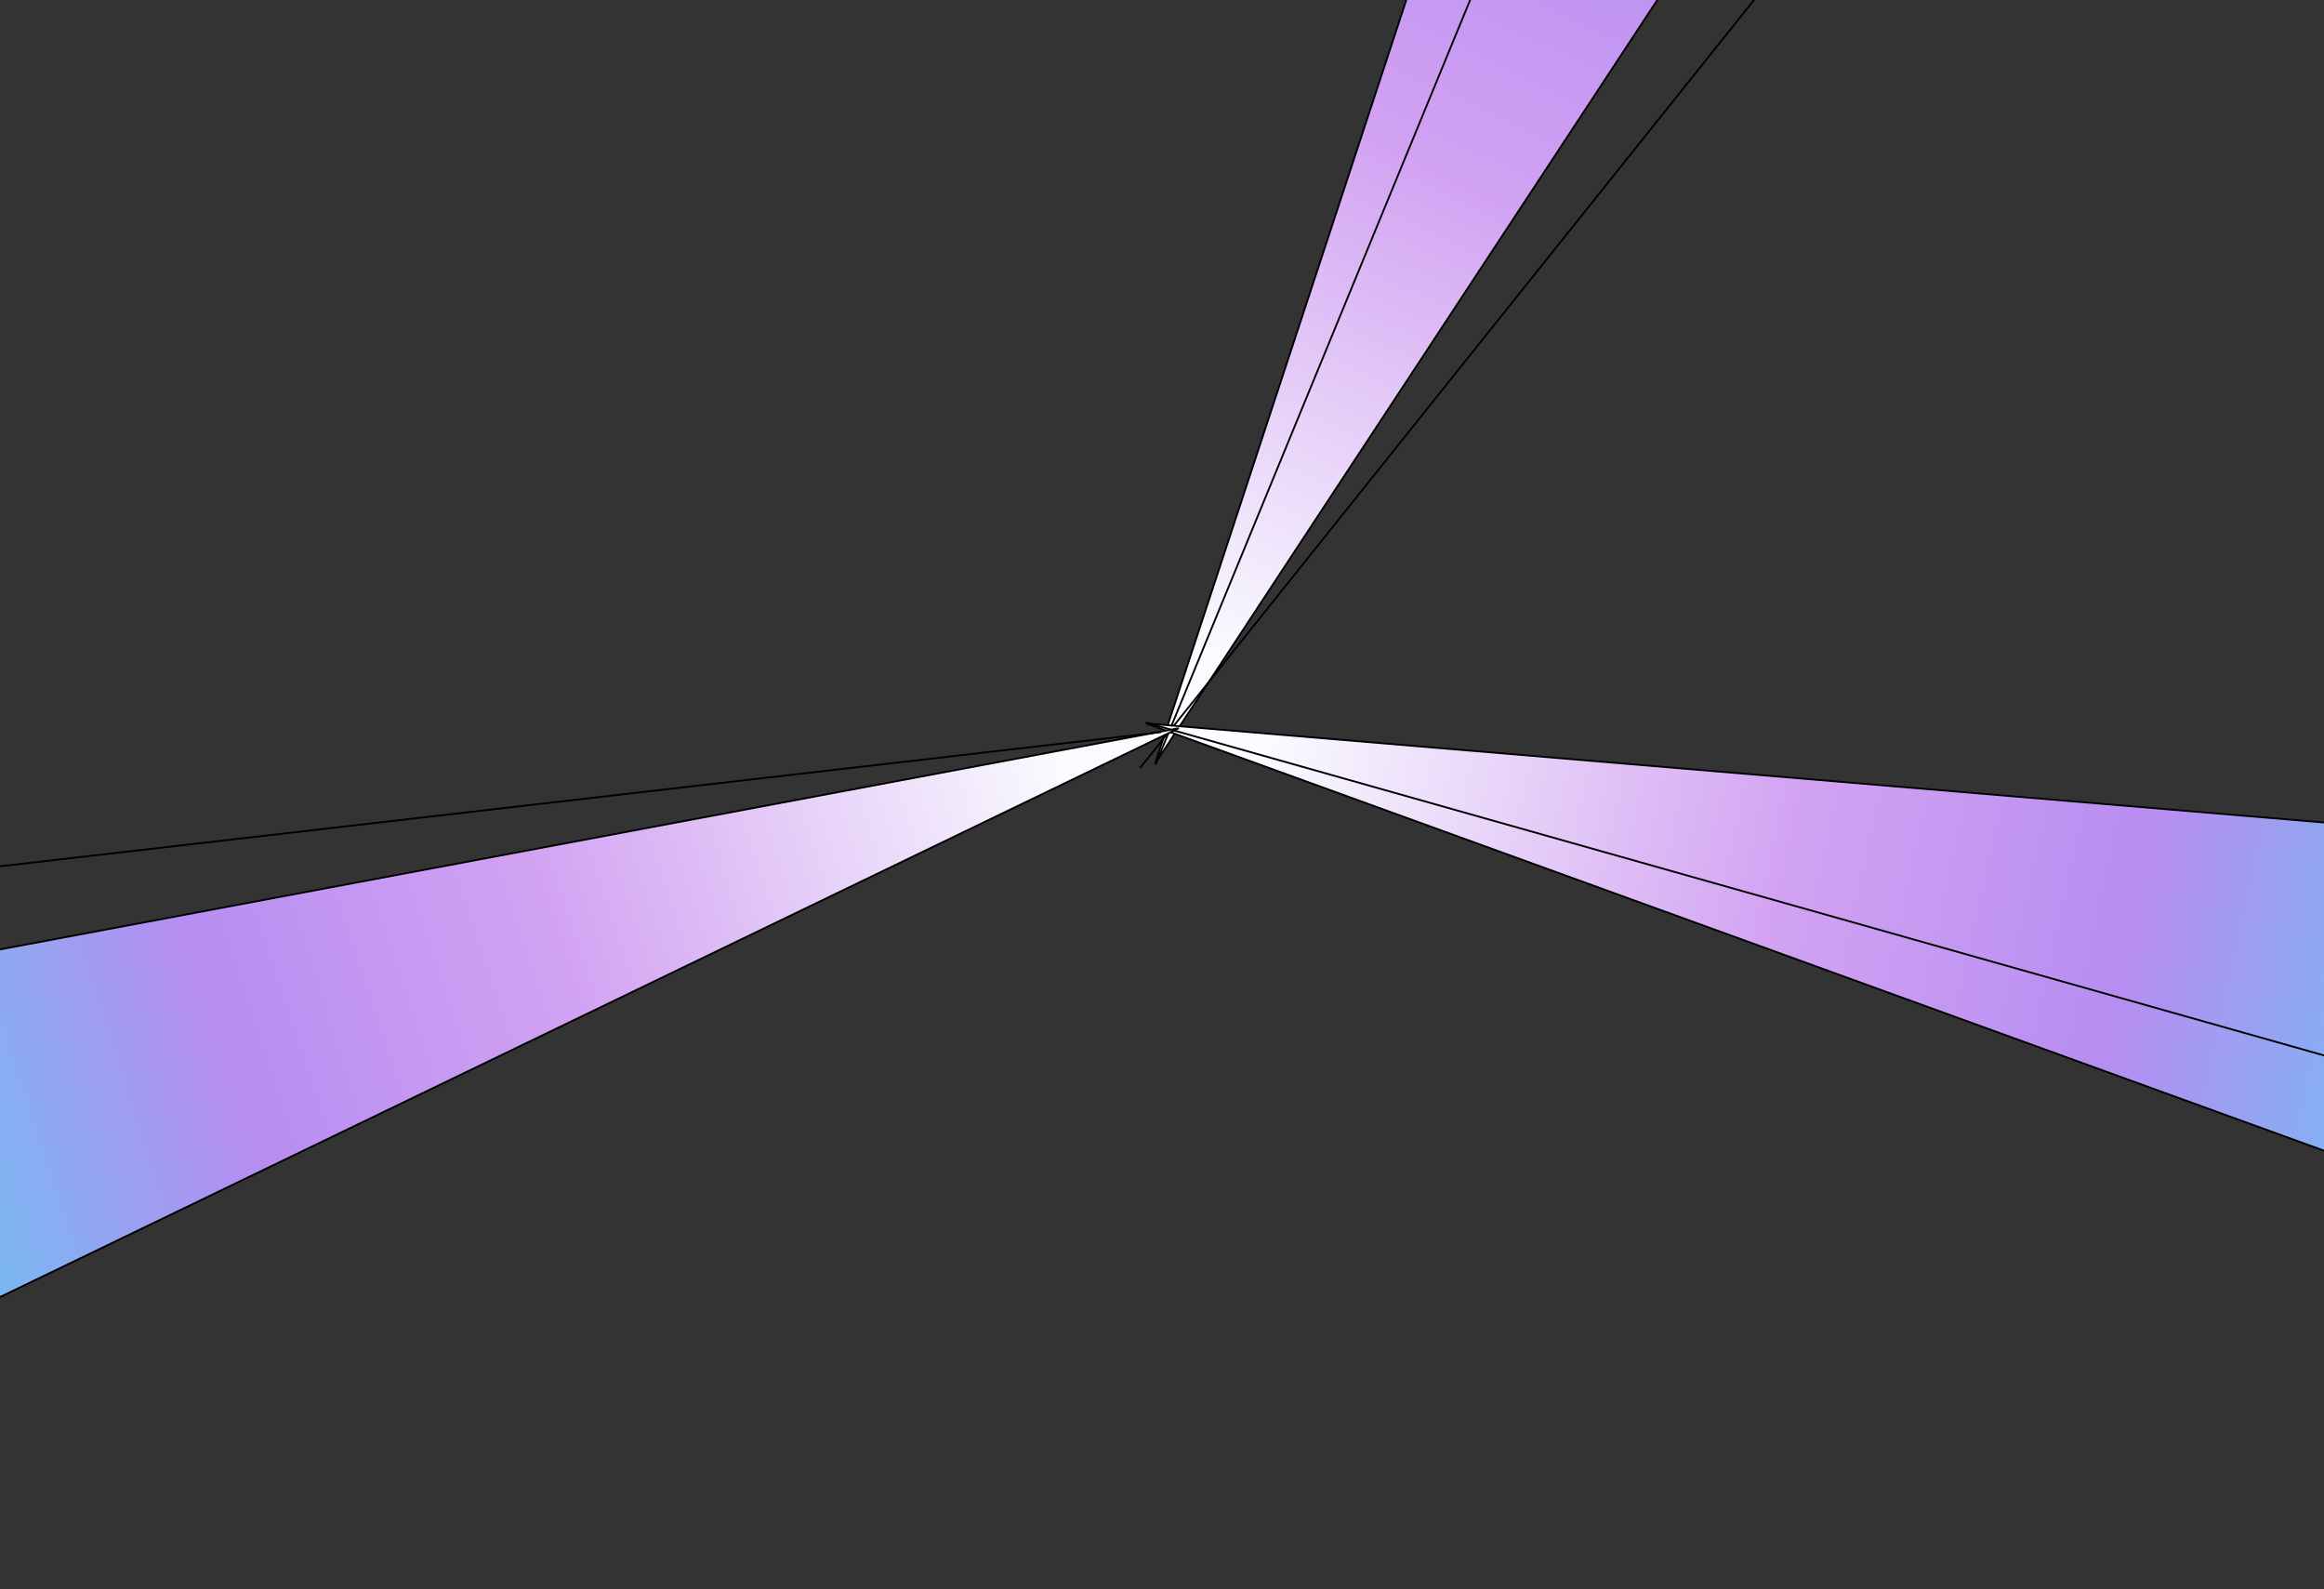 <svg width="1280" height="875" viewBox="0 0 1280 875" fill="none" xmlns="http://www.w3.org/2000/svg">
<rect x="0" y="0" width="1280" height="875" fill="#333333" stroke="none"/>
<path d="M901.242 -385.156L1102.33 -288.059L636.229 420.436L901.242 -385.156Z" fill="url(#paint0_linear_186_120)" stroke="black"/>
<path d="M636.401 421.075L957.164 -358.227" stroke="black"/>
<path d="M627.858 422.962L1152.21 -232.811" stroke="black"/>
<path d="M1428.64 687.559L1476.48 469.446L631.397 398.383L1428.64 687.559Z" fill="url(#paint1_linear_186_120)" stroke="black"/>
<path d="M631.001 397.853L1442 626.947" stroke="black"/>
<path d="M-184.261 557.379L-114.549 769.517L649.259 400.997L-184.261 557.379Z" fill="url(#paint2_linear_186_120)" stroke="black"/>
<path d="M639.553 403.115L-197.606 499.896" stroke="black"/>
<defs>
<linearGradient id="paint0_linear_186_120" x1="634.577" y1="423.855" x2="998.434" y2="-329.675" gradientUnits="userSpaceOnUse">
<stop offset="0.082" stop-color="#FAFCFF"/>
<stop offset="0.438" stop-color="#D2A2F2"/>
<stop offset="0.668" stop-color="#B78DF2"/>
<stop offset="0.894" stop-color="#6DBFF2"/>
</linearGradient>
<linearGradient id="paint1_linear_186_120" x1="627.688" y1="397.57" x2="1445.04" y2="576.855" gradientUnits="userSpaceOnUse">
<stop offset="0.082" stop-color="#FAFCFF"/>
<stop offset="0.438" stop-color="#D2A2F2"/>
<stop offset="0.668" stop-color="#B78DF2"/>
<stop offset="0.894" stop-color="#6DBFF2"/>
</linearGradient>
<linearGradient id="paint2_linear_186_120" x1="652.866" y1="399.81" x2="-142.091" y2="661.042" gradientUnits="userSpaceOnUse">
<stop offset="0.082" stop-color="#FAFCFF"/>
<stop offset="0.438" stop-color="#D2A2F2"/>
<stop offset="0.668" stop-color="#B78DF2"/>
<stop offset="0.894" stop-color="#6DBFF2"/>
</linearGradient>
</defs>
</svg>
